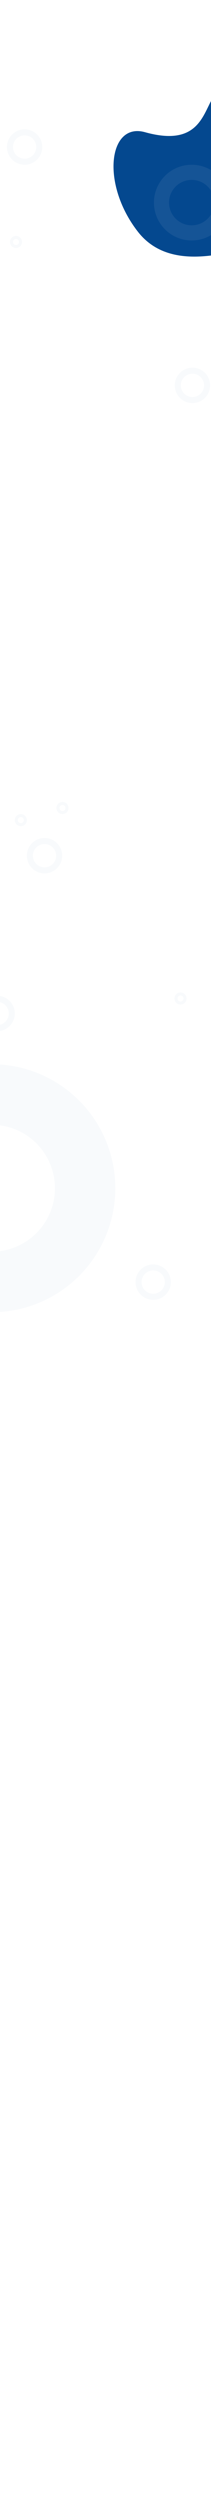 <svg width="699" height="8255" viewBox="0 0 699 8255" fill="none" xmlns="http://www.w3.org/2000/svg">
<rect x="0" y="0" width="699" height="8255" fill="#808080" stroke="none"/>
<g clip-path="url(#clip0_348_169)">
<rect width="699" height="8255" fill="white"/>
<circle opacity="0.03" cx="207" cy="2668" r="15" stroke="#04488F" stroke-width="10"/>
<circle opacity="0.03" cx="637.5" cy="1272.5" r="48.5" stroke="#04488F" stroke-width="20"/>
<circle opacity="0.03" cx="-9.5" cy="3346.5" r="48.5" stroke="#04488F" stroke-width="20"/>
<circle opacity="0.03" cx="507.5" cy="4233.5" r="48.5" stroke="#04488F" stroke-width="20"/>
<circle opacity="0.03" cx="-27.5" cy="3923.5" r="309.5" stroke="#04488F" stroke-width="200"/>
<circle opacity="0.03" cx="69" cy="2708" r="15" stroke="#04488F" stroke-width="10"/>
<circle opacity="0.03" cx="53" cy="799" r="15" stroke="#04488F" stroke-width="10"/>
<circle opacity="0.03" cx="598" cy="3297" r="15" stroke="#04488F" stroke-width="10"/>
<circle opacity="0.03" cx="147.5" cy="2825.5" r="48.5" stroke="#04488F" stroke-width="20"/>
<circle opacity="0.03" cx="81.5" cy="485.5" r="48.5" stroke="#04488F" stroke-width="20"/>
<path d="M744.203 289.678C806.284 277.556 841.109 336.711 849.122 382.06L839.695 438.232L891.883 606.437C883.337 657.36 837.659 704.346 835.898 739.641C834.137 774.937 878.137 786.449 858.645 811.665C778.759 823.114 568.552 908.631 456.626 764.92C333.344 606.63 359.612 402.875 480.273 436.486C706.505 499.504 666.602 304.832 744.203 289.678Z" fill="#04488F"/>
<g style="mix-blend-mode:screen" opacity="0.07">
<circle cx="635" cy="669" r="100" stroke="white" stroke-width="50"/>
</g>
</g>
<defs>
<clipPath id="clip0_348_169">
<rect width="699" height="8255" fill="white"/>
</clipPath>
</defs>
</svg>
